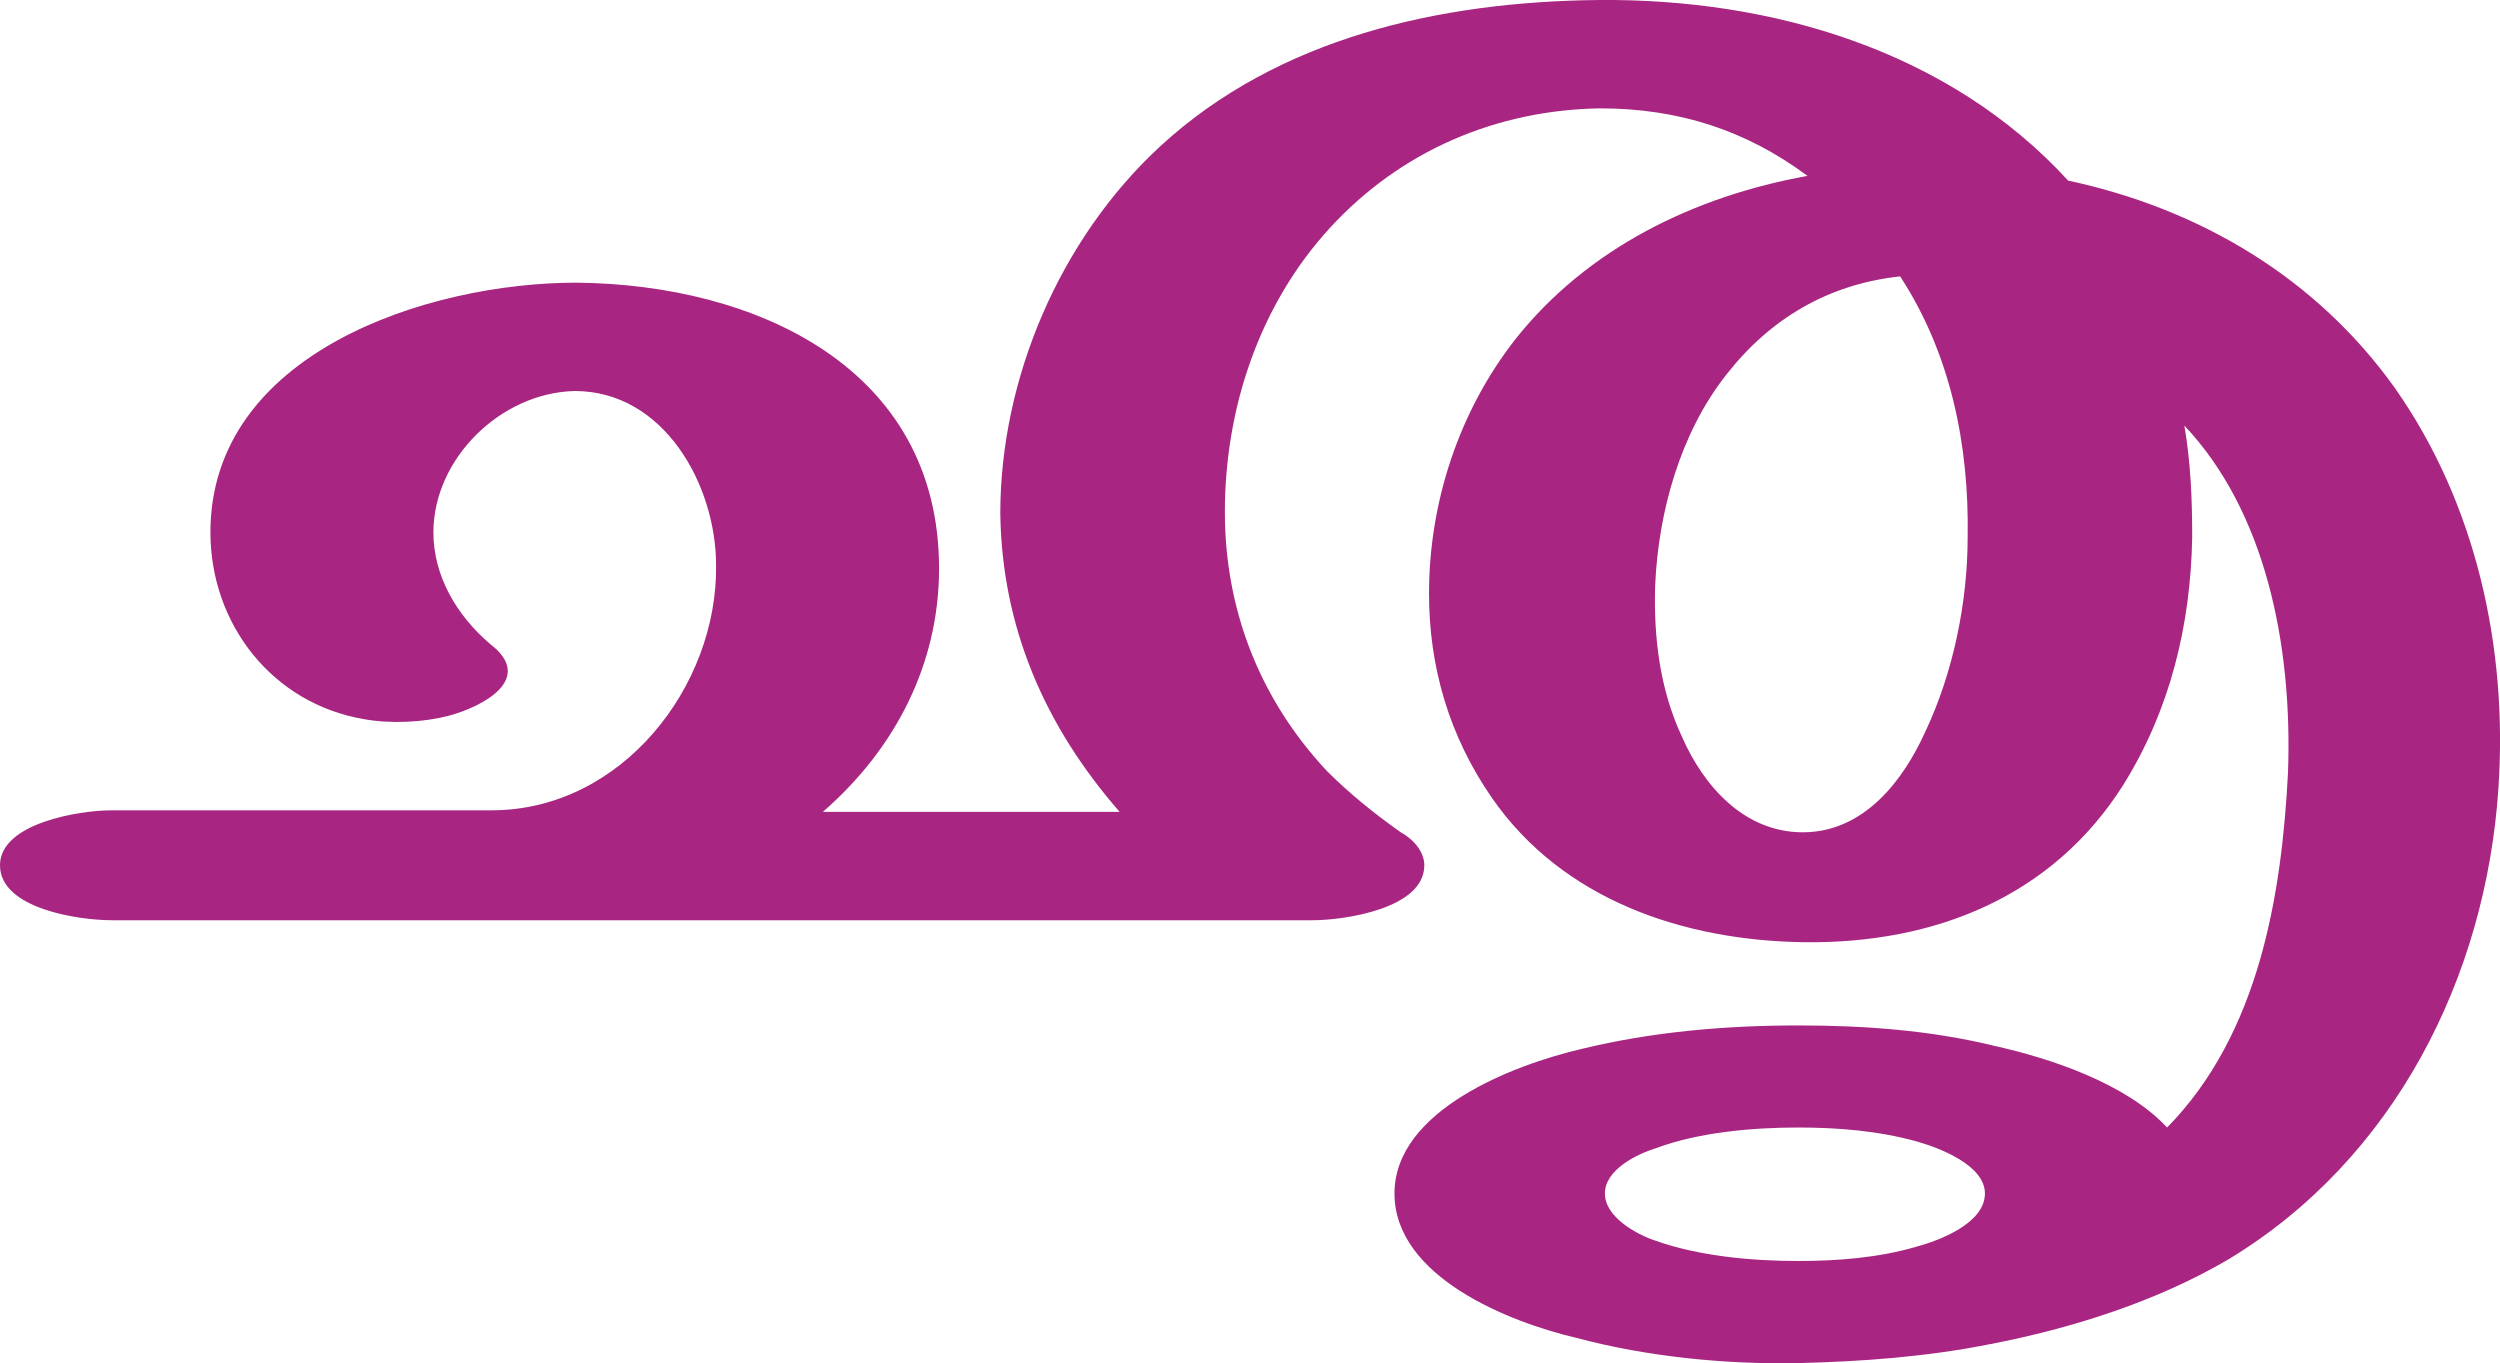 <?xml version="1.0" encoding="UTF-8"?>
<!DOCTYPE svg PUBLIC "-//W3C//DTD SVG 1.1//EN" "http://www.w3.org/Graphics/SVG/1.1/DTD/svg11.dtd">
<!-- Creator: CorelDRAW X8 -->
<svg xmlns="http://www.w3.org/2000/svg" xml:space="preserve" width="1592px" height="868px" version="1.1" style="shape-rendering:geometricPrecision; text-rendering:geometricPrecision; image-rendering:optimizeQuality; fill-rule:evenodd; clip-rule:evenodd"
viewBox="0 0 1592 868"
 xmlns:xlink="http://www.w3.org/1999/xlink">
 <defs>
  <style type="text/css">
   <![CDATA[
    .fil0 {fill:#A82682;fill-rule:nonzero}
   ]]>
  </style>
 </defs>
 <g id="Layer_x0020_1">
  <path class="fil0" d="M1210 176c-46,5 -83,27 -111,63 -29,37 -43,87 -45,134 -1,33 3,66 17,96 14,32 40,61 77,61 39,0 64,-33 78,-64 18,-38 27,-83 27,-124 1,-59 -11,-117 -43,-166zm-65 542c-29,0 -63,3 -90,13 -13,4 -33,14 -33,29 0,15 20,26 32,30 28,10 62,13 91,13 25,0 51,-2 75,-9 15,-4 44,-15 44,-34 0,-18 -29,-29 -43,-33 -25,-7 -51,-9 -76,-9zm172 -603c84,18 158,62 208,132 52,74 72,166 66,255 -8,120 -66,236 -172,300 -46,27 -100,44 -152,54 -40,8 -81,11 -121,12 -47,1 -97,-4 -142,-16 -43,-10 -116,-39 -116,-92 0,-53 76,-82 119,-92 45,-11 92,-15 138,-15 42,0 84,3 125,13 36,8 84,24 110,52 59,-60 73,-149 77,-226 3,-83 -15,-167 -66,-221 4,23 5,47 5,71 -1,56 -14,110 -44,158 -45,71 -120,101 -203,100 -77,-1 -154,-27 -199,-92 -27,-39 -40,-83 -40,-130 0,-58 19,-116 55,-162 46,-58 114,-91 186,-104 -39,-29 -82,-43 -132,-43 -66,1 -127,27 -172,76 -45,49 -67,115 -67,181 0,62 22,119 65,165 14,14 30,27 47,39 9,5 15,13 15,21 0,28 -52,35 -71,35l-765 0c-20,0 -71,-7 -71,-35 0,-27 51,-35 71,-35l242 0c83,0 144,-79 143,-156 0,-51 -33,-111 -90,-111 -47,1 -90,43 -90,90 0,28 15,53 36,71 29,22 -4,40 -27,46 -16,4 -36,5 -53,2 -59,-10 -98,-61 -98,-119 0,-114 138,-159 233,-159 114,1 231,54 231,182 0,61 -28,115 -74,155l189 0c-48,-55 -75,-118 -76,-190 0,-86 38,-175 102,-234 75,-69 178,-92 279,-93 110,-1 223,32 299,115z"/>
 </g>
</svg>
